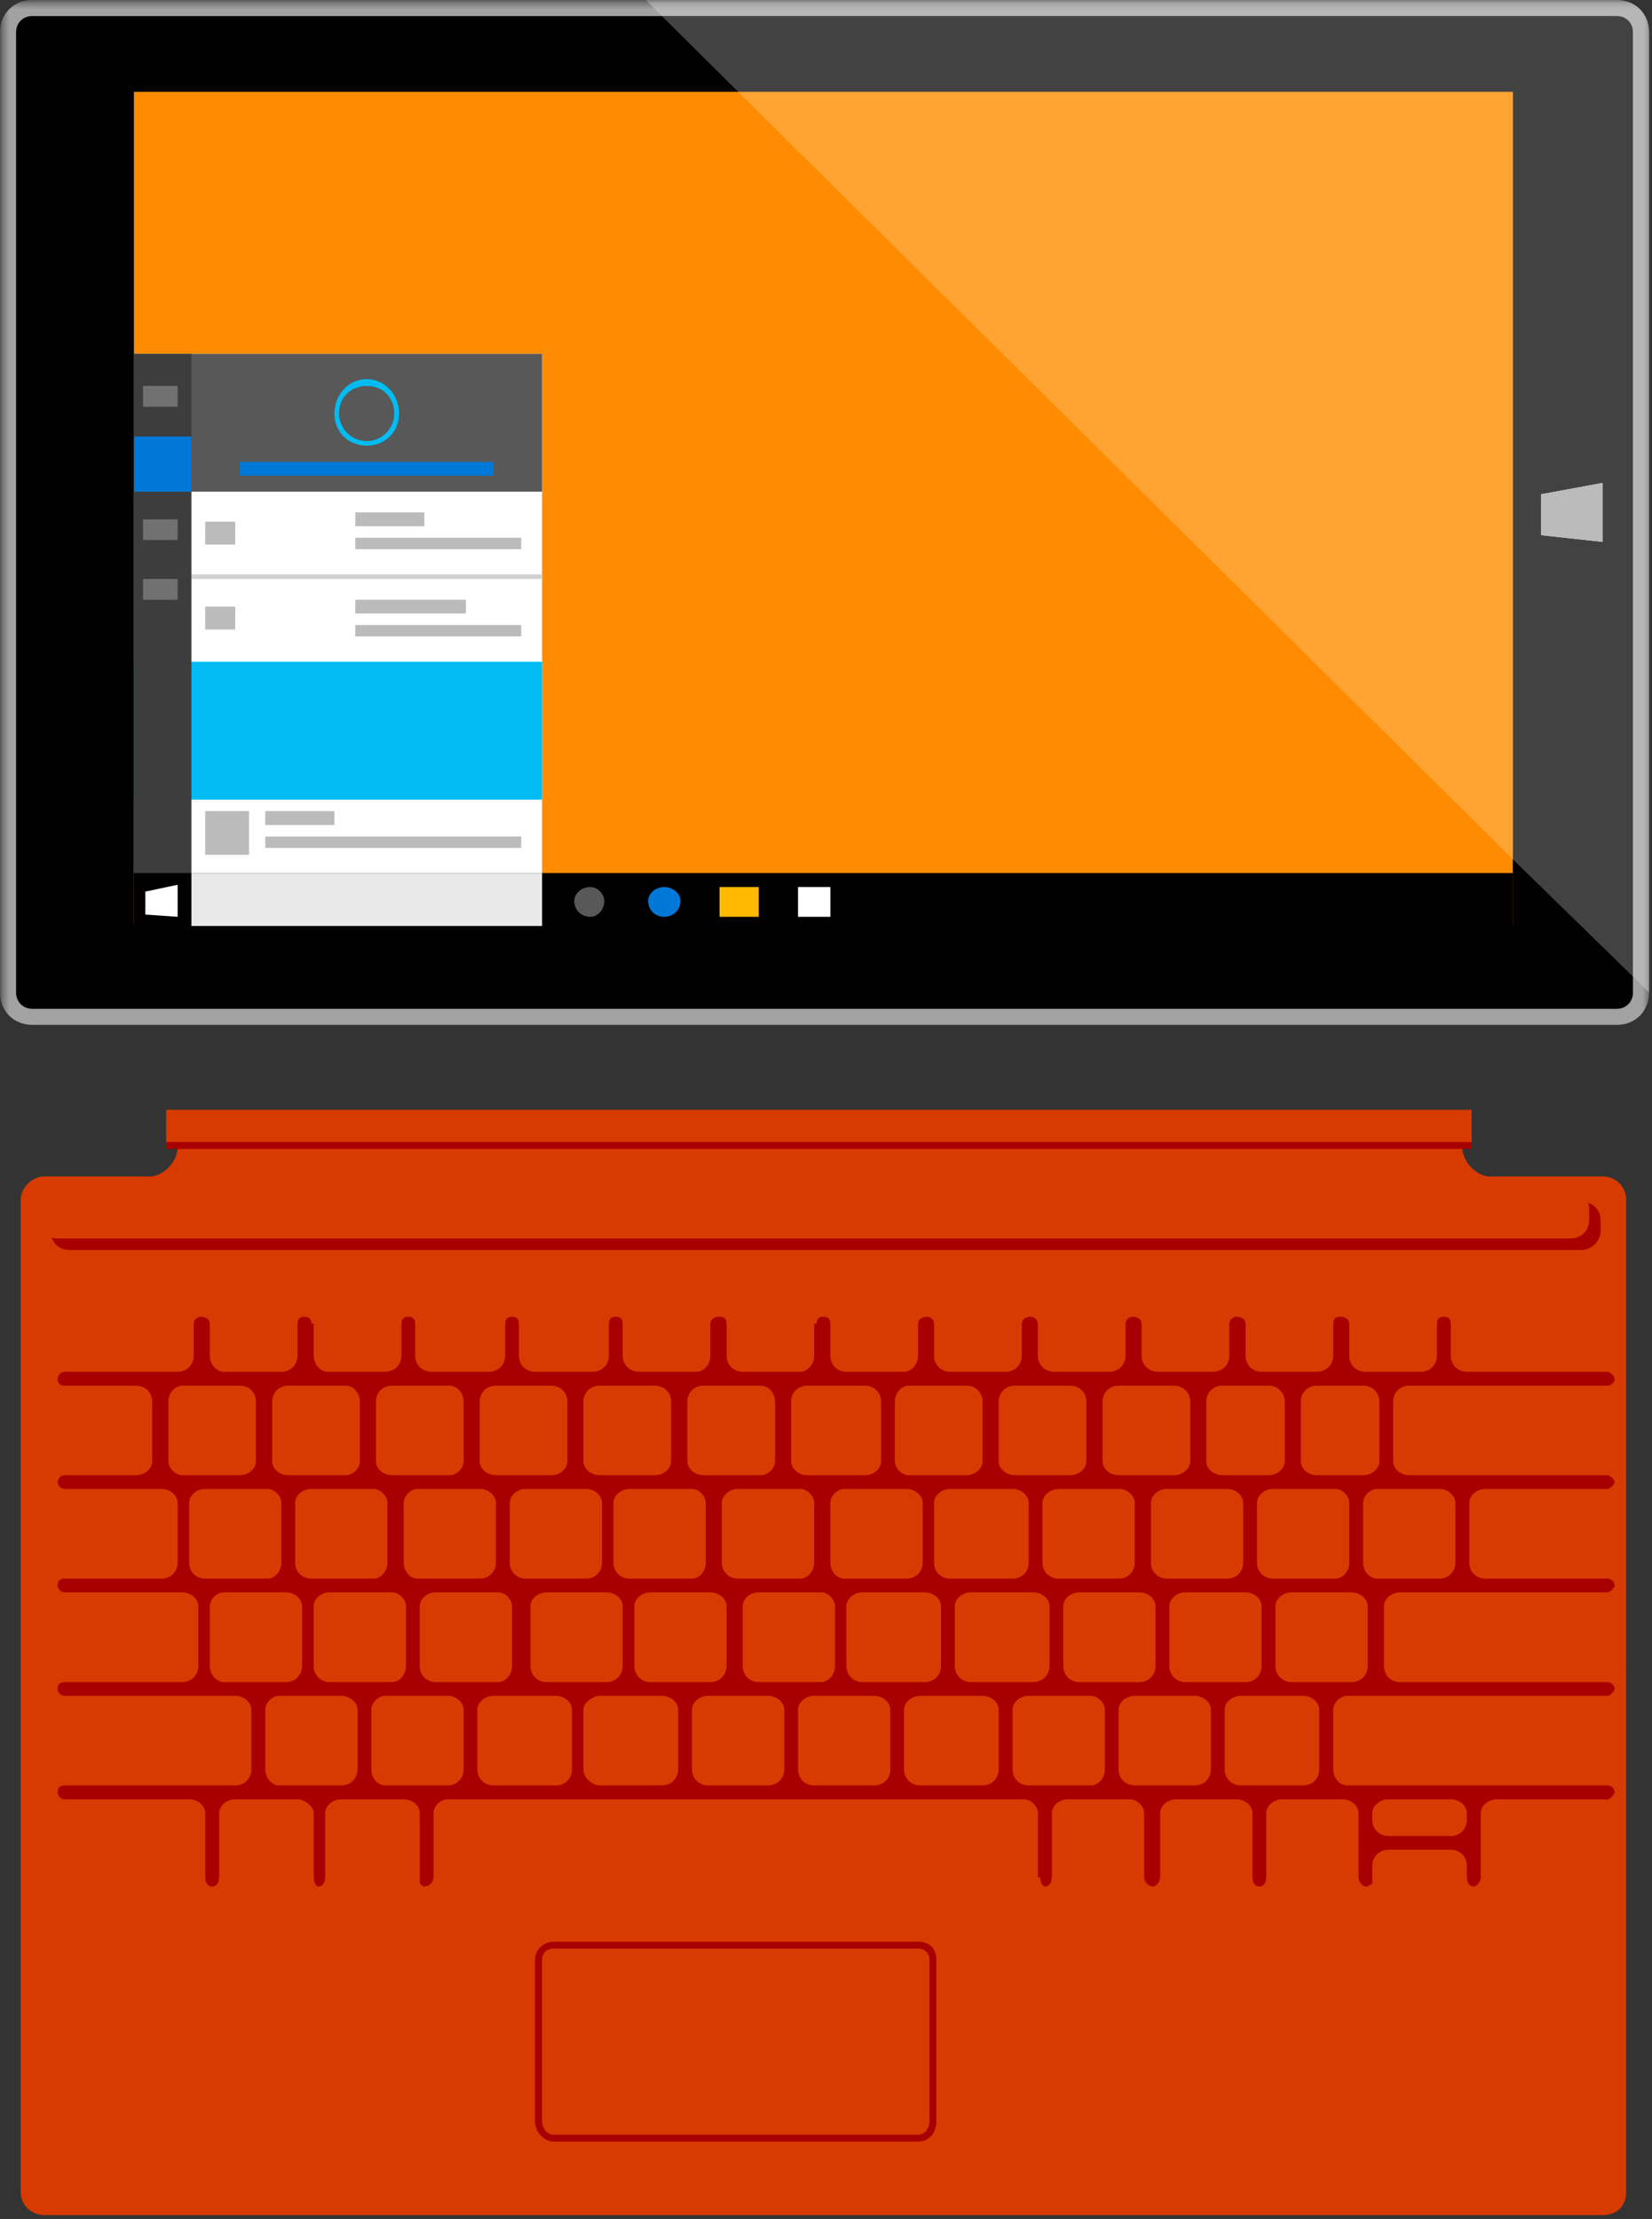 <?xml version="1.0" encoding="UTF-8"?>
<svg width="268px" height="360px" viewBox="0 0 268 360" version="1.1" xmlns="http://www.w3.org/2000/svg" xmlns:xlink="http://www.w3.org/1999/xlink">
    <rect x="0" y="0" width="268" height="360" fill="#333333" stroke="none"/>
    <!-- Generator: Sketch 41.2 (35397) - http://www.bohemiancoding.com/sketch -->
    <title>Page 1</title>
    <desc>Created with Sketch.</desc>
    <defs>
        <polygon id="path-1" points="0.373 359.342 267.549 359.342 267.549 0.365 0.373 0.365"></polygon>
    </defs>
    <g id="4.6_Squads" stroke="none" stroke-width="1" fill="none" fill-rule="evenodd">
        <g id="4.6_Desktop_Community_Stores" transform="translate(-168, -863)">
            <g id="Group-6" transform="translate(96, 837)">
                <g id="Page-1" transform="translate(72, 26)">
                    <path d="M136.567,183.012 C136.567,183.414 136.201,183.792 135.822,183.792 C135.456,183.792 135.077,183.414 135.077,183.012 C135.077,182.647 135.456,182.269 135.822,182.269 C136.201,182.269 136.567,182.647 136.567,183.012 L136.567,183.012 Z" id="Fill-1" fill="#DCDCDC"></path>
                    <path d="M139.923,183.012 C139.923,183.414 139.557,183.792 139.178,183.792 C138.801,183.792 138.435,183.414 138.435,183.012 C138.435,182.647 138.801,182.269 139.178,182.269 C139.557,182.269 139.923,182.647 139.923,183.012" id="Fill-3" fill="#DCDCDC"></path>
                    <path d="M142.94,183.012 C142.94,183.414 142.94,183.792 142.195,183.792 C141.816,183.792 141.816,183.414 141.816,183.012 C141.816,182.647 141.816,182.269 142.195,182.269 C142.94,182.269 142.94,182.647 142.94,183.012" id="Fill-5" fill="#DCDCDC"></path>
                    <path d="M260.04,190.853 L241.337,190.853 C239.103,190.475 237.21,188.248 237.21,186.02 L238.737,186.02 L238.737,180.042 L26.955,180.042 L26.955,186.02 L28.816,186.02 C28.816,188.248 26.955,190.475 24.688,190.853 L7.111,190.853 C5.247,190.853 3.354,192.704 3.354,194.591 L3.354,355.625 C3.354,357.856 5.247,359.341 7.111,359.341 L260.04,359.341 C262.299,359.341 263.8,357.856 263.8,355.625 L263.8,194.591 C263.8,192.704 262.299,190.853 260.04,190.853" id="Fill-7" fill="#D83B01"></path>
                    <path d="M126.849,183.012 C126.849,183.414 126.478,183.792 126.106,183.792 C125.734,183.792 125.361,183.414 125.361,183.012 C125.361,182.647 125.734,182.269 126.106,182.269 C126.478,182.269 126.849,182.647 126.849,183.012" id="Fill-9" fill="#D83B01"></path>
                    <path d="M130.206,183.012 C130.206,183.414 129.827,183.792 129.461,183.792 C129.082,183.792 128.716,183.414 128.716,183.012 C128.716,182.647 129.082,182.269 129.461,182.269 C129.827,182.269 130.206,182.647 130.206,183.012" id="Fill-11" fill="#D83B01"></path>
                    <path d="M133.222,183.012 C133.222,183.414 132.843,183.792 132.477,183.792 C132.074,183.792 131.695,183.414 131.695,183.012 C131.695,182.647 132.074,182.269 132.477,182.269 C132.843,182.269 133.222,182.647 133.222,183.012" id="Fill-13" fill="#D83B01"></path>
                    <mask id="mask-2" fill="white">
                        <use xlink:href="#path-1"></use>
                    </mask>
                    <g id="Clip-16"></g>
                    <polygon id="Fill-15" fill="#A80000" mask="url(#mask-2)" points="26.954 186.386 238.729 186.386 238.729 185.27 26.954 185.27"></polygon>
                    <path d="M260.809,241.543 L260.809,256.098 C261.188,256.098 261.933,256.469 261.933,257.212 C261.933,257.584 261.188,258.327 260.809,258.327 L260.809,272.882 C261.188,272.882 261.933,273.253 261.933,273.996 C261.933,274.368 261.188,275.111 260.809,275.111 L260.809,289.635 C261.188,289.635 261.933,290.005 261.933,290.75 C261.933,291.12 261.188,291.895 260.809,291.895 L260.809,304.56 L240.226,304.56 C240.226,305.305 239.481,306.048 239.104,306.048 C238.359,306.048 237.954,305.305 237.954,304.56 L223.026,304.56 C223.026,305.305 222.244,306.048 221.499,306.048 C221.133,306.048 220.388,305.305 220.388,304.56 L205.421,304.56 C205.421,305.305 205.042,306.048 204.297,306.048 C203.554,306.048 203.175,305.305 203.175,304.56 L188.208,304.56 C188.208,305.305 187.463,306.048 187.097,306.048 C186.351,306.048 185.608,305.305 185.608,304.56 L170.639,304.56 C170.639,305.305 170.262,306.048 169.491,306.048 C169.114,306.048 168.748,305.305 168.748,304.56 L70.335,304.56 C70.335,305.305 69.59,306.048 68.845,306.048 C68.471,306.048 67.726,305.305 67.726,304.56 L52.759,304.56 C52.759,305.305 52.386,306.048 51.641,306.048 C51.269,306.048 50.896,305.305 50.896,304.56 L35.555,304.56 C35.555,305.305 35.184,306.048 34.437,306.048 C33.662,306.048 33.289,305.305 33.289,304.56 L10.465,304.56 L10.465,291.895 C9.72,291.895 9.346,291.12 9.346,290.75 C9.346,290.005 9.72,289.635 10.465,289.635 L10.465,275.111 C9.72,275.111 9.346,274.368 9.346,273.996 C9.346,273.253 9.72,272.882 10.465,272.882 L10.465,258.327 C9.72,258.327 9.346,257.584 9.346,257.212 C9.346,256.469 9.72,256.098 10.465,256.098 L10.465,241.543 C9.72,241.543 9.346,240.8 9.346,240.428 C9.346,240.057 9.72,239.313 10.465,239.313 L10.465,224.795 C9.72,224.795 9.346,224.417 9.346,223.676 C9.346,223.298 9.72,222.529 10.465,222.529 L10.465,214.726 L31.425,214.726 C31.425,213.985 32.17,213.607 32.544,213.607 C33.289,213.607 34.034,213.985 34.034,214.726 L48.256,214.726 C48.256,213.985 48.629,213.607 49.374,213.607 C50.151,213.607 50.522,213.985 50.522,214.726 L65.118,214.726 C65.118,213.985 65.489,213.607 66.236,213.607 C66.981,213.607 67.355,213.985 67.355,214.726 L81.948,214.726 C81.948,213.985 82.322,213.607 83.067,213.607 C83.812,213.607 84.183,213.985 84.183,214.726 L98.779,214.726 C98.779,213.985 99.152,213.607 99.897,213.607 C100.642,213.607 101.016,213.985 101.016,214.726 L115.238,214.726 C115.238,213.985 115.983,213.607 116.728,213.607 C117.504,213.607 117.876,213.985 117.876,214.726 L132.477,214.726 C132.477,213.985 132.843,213.607 133.588,213.607 C134.333,213.607 134.712,213.985 134.712,214.726 L148.934,214.726 C148.934,213.985 149.679,213.607 150.424,213.607 C150.79,213.607 151.533,213.985 151.533,214.726 L165.757,214.726 C165.757,213.985 166.5,213.607 167.245,213.607 C167.624,213.607 168.369,213.985 168.369,214.726 L182.591,214.726 C182.591,213.985 183.336,213.607 183.715,213.607 C184.458,213.607 185.203,213.985 185.203,214.726 L199.427,214.726 C199.427,213.985 200.17,213.607 200.575,213.607 C201.319,213.607 202.064,213.985 202.064,214.726 L216.286,214.726 C216.286,213.985 216.652,213.607 217.397,213.607 C218.142,213.607 218.887,213.985 218.887,214.726 L233.109,214.726 C233.109,213.985 233.488,213.607 234.233,213.607 C234.976,213.607 235.355,213.985 235.355,214.726 L260.809,214.726 L260.809,222.529 C261.188,222.529 261.933,223.298 261.933,223.676 C261.933,224.417 261.188,224.795 260.809,224.795 L260.809,239.313 C261.188,239.313 261.933,240.057 261.933,240.428 C261.933,240.8 261.188,241.543 260.809,241.543" id="Fill-17" fill="#A80000" mask="url(#mask-2)"></path>
                    <path d="M148.934,347.42 L89.805,347.42 C88.315,347.42 86.792,345.932 86.792,344.076 L86.792,317.97 C86.792,316.112 88.315,314.997 89.805,314.997 L148.934,314.997 C150.79,314.997 151.912,316.112 151.912,317.97 L151.912,344.076 C151.912,345.932 150.79,347.42 148.934,347.42 L148.934,347.42 Z M89.805,316.112 C88.687,316.112 87.942,316.855 87.942,317.97 L87.942,344.076 C87.942,345.189 88.687,346.305 89.805,346.305 L148.934,346.305 C150.045,346.305 150.79,345.189 150.79,344.076 L150.79,317.97 C150.79,316.855 150.045,316.112 148.934,316.112 L89.805,316.112 Z" id="Fill-18" fill="#A80000" mask="url(#mask-2)"></path>
                    <path d="M256.683,202.771 L11.21,202.771 C9.346,202.771 8.23,201.285 8.23,199.801 L8.23,197.938 C8.23,196.089 9.346,194.968 11.21,194.968 L256.683,194.968 C258.171,194.968 259.661,196.089 259.661,197.938 L259.661,199.801 C259.661,201.285 258.171,202.771 256.683,202.771" id="Fill-19" fill="#A80000" mask="url(#mask-2)"></path>
                    <path d="M108.871,237.083 C108.871,238.198 107.754,239.313 106.263,239.313 L97.289,239.313 C95.799,239.313 94.649,238.198 94.649,237.083 L94.649,227.387 C94.649,225.903 95.799,224.795 97.289,224.795 L106.263,224.795 C107.754,224.795 108.871,225.903 108.871,227.387 L108.871,237.083 Z M125.733,227.387 C125.733,225.903 124.583,224.795 123.466,224.795 L114.119,224.795 C112.629,224.795 111.511,225.903 111.511,227.387 L111.511,237.083 C111.511,238.198 112.629,239.313 114.119,239.313 L123.466,239.313 C124.583,239.313 125.733,238.198 125.733,237.083 L125.733,227.387 Z M142.939,227.387 C142.939,225.903 141.817,224.795 140.327,224.795 L130.95,224.795 C129.462,224.795 128.338,225.903 128.338,227.387 L128.338,237.083 C128.338,238.198 129.462,239.313 130.95,239.313 L140.327,239.313 C141.817,239.313 142.939,238.198 142.939,237.083 L142.939,227.387 Z M159.396,227.387 C159.396,225.903 158.274,224.795 156.784,224.795 L147.407,224.795 C146.285,224.795 145.174,225.903 145.174,227.387 L145.174,237.083 C145.174,238.198 146.285,239.313 147.407,239.313 L156.784,239.313 C158.274,239.313 159.396,238.198 159.396,237.083 L159.396,227.387 Z M176.232,227.387 C176.232,225.903 175.108,224.795 173.618,224.795 L164.646,224.795 C163.156,224.795 162.008,225.903 162.008,227.387 L162.008,237.083 C162.008,238.198 163.156,239.313 164.646,239.313 L173.618,239.313 C175.108,239.313 176.232,238.198 176.232,237.083 L176.232,227.387 Z M193.092,227.387 C193.092,225.903 191.942,224.795 190.454,224.795 L181.469,224.795 C179.979,224.795 178.868,225.903 178.868,227.387 L178.868,237.083 C178.868,238.198 179.979,239.313 181.469,239.313 L190.454,239.313 C191.942,239.313 193.092,238.198 193.092,237.083 L193.092,227.387 Z M208.425,227.387 C208.425,225.903 207.275,224.795 205.787,224.795 L198.303,224.795 C196.813,224.795 195.691,225.903 195.691,227.387 L195.691,237.083 C195.691,238.198 196.813,239.313 198.303,239.313 L205.787,239.313 C207.275,239.313 208.425,238.198 208.425,237.083 L208.425,227.387 Z M223.771,227.387 C223.771,225.903 222.621,224.795 221.133,224.795 L213.649,224.795 C212.146,224.795 211.037,225.903 211.037,227.387 L211.037,237.083 C211.037,238.198 212.146,239.313 213.649,239.313 L221.133,239.313 C222.621,239.313 223.771,238.198 223.771,237.083 L223.771,227.387 Z M236.1,243.804 C236.1,242.689 234.976,241.544 233.488,241.544 L223.392,241.544 C222.244,241.544 221.133,242.689 221.133,243.804 L221.133,253.496 C221.133,254.982 222.244,256.097 223.392,256.097 L233.488,256.097 C234.976,256.097 236.1,254.982 236.1,253.496 L236.1,243.804 Z M218.887,243.804 C218.887,242.689 217.776,241.544 216.652,241.544 L206.532,241.544 C205.042,241.544 203.92,242.689 203.92,243.804 L203.92,253.496 C203.92,254.982 205.042,256.097 206.532,256.097 L216.652,256.097 C217.776,256.097 218.887,254.982 218.887,253.496 L218.887,243.804 Z M201.685,243.804 C201.685,242.689 200.576,241.544 199.048,241.544 L189.33,241.544 C187.842,241.544 186.718,242.689 186.718,243.804 L186.718,253.496 C186.718,254.982 187.842,256.097 189.33,256.097 L199.048,256.097 C200.576,256.097 201.685,254.982 201.685,253.496 L201.685,243.804 Z M184.081,243.804 C184.081,242.689 182.97,241.544 181.469,241.544 L171.751,241.544 C170.263,241.544 169.114,242.689 169.114,243.804 L169.114,253.496 C169.114,254.982 170.263,256.097 171.751,256.097 L181.469,256.097 C182.97,256.097 184.081,254.982 184.081,253.496 L184.081,243.804 Z M166.879,243.804 C166.879,242.689 165.757,241.544 164.267,241.544 L154.145,241.544 C152.657,241.544 151.533,242.689 151.533,243.804 L151.533,253.496 C151.533,254.982 152.657,256.097 154.145,256.097 L164.267,256.097 C165.757,256.097 166.879,254.982 166.879,253.496 L166.879,243.804 Z M149.679,243.804 C149.679,242.689 148.555,241.544 147.041,241.544 L136.945,241.544 C135.821,241.544 134.712,242.689 134.712,243.804 L134.712,253.496 C134.712,254.982 135.821,256.097 136.945,256.097 L147.041,256.097 C148.555,256.097 149.679,254.982 149.679,253.496 L149.679,243.804 Z M132.074,243.804 C132.074,242.689 130.95,241.544 129.828,241.544 L119.74,241.544 C118.25,241.544 117.101,242.689 117.101,243.804 L117.101,253.496 C117.101,254.982 118.25,256.097 119.74,256.097 L129.828,256.097 C130.95,256.097 132.074,254.982 132.074,253.496 L132.074,243.804 Z M114.491,243.804 C114.491,242.689 113.374,241.544 112.256,241.544 L102.132,241.544 C100.642,241.544 99.524,242.689 99.524,243.804 L99.524,253.496 C99.524,254.982 100.642,256.097 102.132,256.097 L112.256,256.097 C113.374,256.097 114.491,254.982 114.491,253.496 L114.491,243.804 Z M97.662,243.804 C97.662,242.689 96.544,241.544 95.054,241.544 L85.302,241.544 C83.812,241.544 82.694,242.689 82.694,243.804 L82.694,253.496 C82.694,254.982 83.812,256.097 85.302,256.097 L95.054,256.097 C96.544,256.097 97.662,254.982 97.662,253.496 L97.662,243.804 Z M80.459,243.804 C80.459,242.689 79.308,241.544 77.818,241.544 L67.727,241.544 C66.608,241.544 65.49,242.689 65.49,243.804 L65.49,253.496 C65.49,254.982 66.608,256.097 67.727,256.097 L77.818,256.097 C79.308,256.097 80.459,254.982 80.459,253.496 L80.459,243.804 Z M62.851,243.804 C62.851,242.689 61.733,241.544 60.615,241.544 L50.523,241.544 C49.001,241.544 47.884,242.689 47.884,243.804 L47.884,253.496 C47.884,254.982 49.001,256.097 50.523,256.097 L60.615,256.097 C61.733,256.097 62.851,254.982 62.851,253.496 L62.851,243.804 Z M45.648,243.804 C45.648,242.689 44.529,241.544 43.413,241.544 L33.289,241.544 C31.799,241.544 30.681,242.689 30.681,243.804 L30.681,253.496 C30.681,254.982 31.799,256.097 33.289,256.097 L43.413,256.097 C44.529,256.097 45.648,254.982 45.648,253.496 L45.648,243.804 Z M49.001,260.556 C49.001,259.441 47.884,258.326 46.394,258.326 L36.301,258.326 C35.184,258.326 34.034,259.441 34.034,260.556 L34.034,270.251 C34.034,271.736 35.184,272.881 36.301,272.881 L46.394,272.881 C47.884,272.881 49.001,271.736 49.001,270.251 L49.001,260.556 Z M65.863,260.556 C65.863,259.441 64.746,258.326 63.596,258.326 L53.505,258.326 C52.013,258.326 50.894,259.441 50.894,260.556 L50.894,270.251 C50.894,271.736 52.013,272.881 53.505,272.881 L63.596,272.881 C64.746,272.881 65.863,271.736 65.863,270.251 L65.863,260.556 Z M83.067,260.556 C83.067,259.441 81.949,258.326 80.83,258.326 L70.707,258.326 C69.217,258.326 68.098,259.441 68.098,260.556 L68.098,270.251 C68.098,271.736 69.217,272.881 70.707,272.881 L80.83,272.881 C81.949,272.881 83.067,271.736 83.067,270.251 L83.067,260.556 Z M101.016,260.556 C101.016,259.441 99.897,258.326 98.407,258.326 L88.687,258.326 C87.165,258.326 86.049,259.441 86.049,260.556 L86.049,270.251 C86.049,271.736 87.165,272.881 88.687,272.881 L98.407,272.881 C99.897,272.881 101.016,271.736 101.016,270.251 L101.016,260.556 Z M117.876,260.556 C117.876,259.441 116.728,258.326 115.238,258.326 L105.518,258.326 C104.027,258.326 102.909,259.441 102.909,260.556 L102.909,270.251 C102.909,271.736 104.027,272.881 105.518,272.881 L115.238,272.881 C116.728,272.881 117.876,271.736 117.876,270.251 L117.876,260.556 Z M135.455,260.556 C135.455,259.441 134.333,258.326 133.222,258.326 L123.093,258.326 C121.603,258.326 120.485,259.441 120.485,260.556 L120.485,270.251 C120.485,271.736 121.603,272.881 123.093,272.881 L133.222,272.881 C134.333,272.881 135.455,271.736 135.455,270.251 L135.455,260.556 Z M152.657,260.556 C152.657,259.441 151.533,258.326 150.045,258.326 L139.923,258.326 C138.435,258.326 137.311,259.441 137.311,260.556 L137.311,270.251 C137.311,271.736 138.435,272.881 139.923,272.881 L150.045,272.881 C151.533,272.881 152.657,271.736 152.657,270.251 L152.657,260.556 Z M170.263,260.556 C170.263,259.441 169.114,258.326 167.624,258.326 L157.529,258.326 C156.039,258.326 154.89,259.441 154.89,260.556 L154.89,270.251 C154.89,271.736 156.039,272.881 157.529,272.881 L167.624,272.881 C169.114,272.881 170.263,271.736 170.263,270.251 L170.263,260.556 Z M187.463,260.556 C187.463,259.441 186.352,258.326 184.825,258.326 L175.108,258.326 C173.618,258.326 172.496,259.441 172.496,260.556 L172.496,270.251 C172.496,271.736 173.618,272.881 175.108,272.881 L184.825,272.881 C186.352,272.881 187.463,271.736 187.463,270.251 L187.463,260.556 Z M204.663,260.556 C204.663,259.441 203.554,258.326 202.064,258.326 L192.308,258.326 C190.82,258.326 189.696,259.441 189.696,260.556 L189.696,270.251 C189.696,271.736 190.82,272.881 192.308,272.881 L202.064,272.881 C203.554,272.881 204.663,271.736 204.663,270.251 L204.663,260.556 Z M221.878,260.556 C221.878,259.441 220.754,258.326 219.264,258.326 L209.547,258.326 C208.059,258.326 206.911,259.441 206.911,260.556 L206.911,270.251 C206.911,271.736 208.059,272.881 209.547,272.881 L219.264,272.881 C220.754,272.881 221.878,271.736 221.878,270.251 L221.878,260.556 Z M263.043,260.556 C263.043,259.441 261.932,258.326 260.81,258.326 L227.126,258.326 C225.625,258.326 224.514,259.441 224.514,260.556 L224.514,270.251 C224.514,271.736 225.625,272.881 227.126,272.881 L260.81,272.881 C261.932,272.881 263.043,271.736 263.043,270.251 L263.043,260.556 Z M263.043,277.34 C263.043,276.227 261.932,275.112 260.81,275.112 L218.521,275.112 C217.397,275.112 216.286,276.227 216.286,277.34 L216.286,287.032 C216.286,288.52 217.397,289.635 218.521,289.635 L260.81,289.635 C261.932,289.635 263.043,288.52 263.043,287.032 L263.043,277.34 Z M28.817,243.804 C28.817,242.689 27.701,241.544 26.177,241.544 L7.857,241.544 C6.367,241.544 5.248,242.689 5.248,243.804 L5.248,253.496 C5.248,254.982 6.367,256.097 7.857,256.097 L26.177,256.097 C27.701,256.097 28.817,254.982 28.817,253.496 L28.817,243.804 Z M32.171,260.556 C32.171,259.441 31.052,258.326 29.562,258.326 L7.857,258.326 C6.367,258.326 5.248,259.441 5.248,260.556 L5.248,270.251 C5.248,271.736 6.367,272.881 7.857,272.881 L29.562,272.881 C31.052,272.881 32.171,271.736 32.171,270.251 L32.171,260.556 Z M261.555,243.804 C261.555,242.689 262.677,241.544 261.555,241.544 L240.971,241.544 C239.481,241.544 238.359,242.689 238.359,243.804 L238.359,253.496 C238.359,254.982 239.481,256.097 240.971,256.097 L261.555,256.097 C262.677,256.097 261.555,254.982 261.555,253.496 L261.555,243.804 Z M261.555,227.387 C261.555,225.903 263.043,224.795 261.555,224.795 L228.616,224.795 C227.126,224.795 226.004,225.903 226.004,227.387 L226.004,237.083 C226.004,238.198 227.126,239.313 228.616,239.313 L261.555,239.313 C263.043,239.313 261.555,238.198 261.555,237.083 L261.555,227.387 Z M58.38,227.387 C58.38,225.903 57.261,224.795 56.113,224.795 L46.766,224.795 C45.276,224.795 44.158,225.903 44.158,227.387 L44.158,237.083 C44.158,238.198 45.276,239.313 46.766,239.313 L56.113,239.313 C57.261,239.313 58.38,238.198 58.38,237.083 L58.38,227.387 Z M41.518,227.387 C41.518,225.903 40.401,224.795 38.909,224.795 L29.562,224.795 C28.444,224.795 27.325,225.903 27.325,227.387 L27.325,237.083 C27.325,238.198 28.444,239.313 29.562,239.313 L38.909,239.313 C40.401,239.313 41.518,238.198 41.518,237.083 L41.518,227.387 Z M48.256,210.611 C48.256,209.114 47.138,208.006 45.648,208.006 L36.301,208.006 C35.184,208.006 34.034,209.114 34.034,210.611 L34.034,219.925 C34.034,221.409 35.184,222.53 36.301,222.53 L45.648,222.53 C47.138,222.53 48.256,221.409 48.256,219.925 L48.256,210.611 Z M31.426,210.611 C31.426,209.114 30.307,208.006 28.817,208.006 L6.367,208.006 C4.875,208.006 6.367,209.114 6.367,210.611 L6.367,219.925 C6.367,221.409 4.875,222.53 6.367,222.53 L28.817,222.53 C30.307,222.53 31.426,221.409 31.426,219.925 L31.426,210.611 Z M65.118,210.611 C65.118,209.114 63.97,208.006 62.48,208.006 L53.131,208.006 C52.013,208.006 50.894,209.114 50.894,210.611 L50.894,219.925 C50.894,221.409 52.013,222.53 53.131,222.53 L62.48,222.53 C63.97,222.53 65.118,221.409 65.118,219.925 L65.118,210.611 Z M81.949,210.611 C81.949,209.114 80.83,208.006 79.308,208.006 L69.963,208.006 C68.472,208.006 67.355,209.114 67.355,210.611 L67.355,219.925 C67.355,221.409 68.472,222.53 69.963,222.53 L79.308,222.53 C80.83,222.53 81.949,221.409 81.949,219.925 L81.949,210.611 Z M98.779,210.611 C98.779,209.114 97.662,208.006 96.171,208.006 L86.792,208.006 C85.302,208.006 84.184,209.114 84.184,210.611 L84.184,219.925 C84.184,221.409 85.302,222.53 86.792,222.53 L96.171,222.53 C97.662,222.53 98.779,221.409 98.779,219.925 L98.779,210.611 Z M115.238,210.611 C115.238,209.114 114.119,208.006 113.001,208.006 L103.656,208.006 C102.132,208.006 101.016,209.114 101.016,210.611 L101.016,219.925 C101.016,221.409 102.132,222.53 103.656,222.53 L113.001,222.53 C114.119,222.53 115.238,221.409 115.238,219.925 L115.238,210.611 Z M132.074,210.611 C132.074,209.114 130.95,208.006 129.828,208.006 L120.485,208.006 C118.995,208.006 117.876,209.114 117.876,210.611 L117.876,219.925 C117.876,221.409 118.995,222.53 120.485,222.53 L129.828,222.53 C130.95,222.53 132.074,221.409 132.074,219.925 L132.074,210.611 Z M148.934,210.611 C148.934,209.114 147.81,208.006 146.662,208.006 L137.311,208.006 C135.821,208.006 134.712,209.114 134.712,210.611 L134.712,219.925 C134.712,221.409 135.821,222.53 137.311,222.53 L146.662,222.53 C147.81,222.53 148.934,221.409 148.934,219.925 L148.934,210.611 Z M165.757,210.611 C165.757,209.114 164.646,208.006 163.156,208.006 L154.145,208.006 C152.657,208.006 151.533,209.114 151.533,210.611 L151.533,219.925 C151.533,221.409 152.657,222.53 154.145,222.53 L163.156,222.53 C164.646,222.53 165.757,221.409 165.757,219.925 L165.757,210.611 Z M182.591,210.611 C182.591,209.114 181.469,208.006 179.979,208.006 L171.006,208.006 C169.491,208.006 168.369,209.114 168.369,210.611 L168.369,219.925 C168.369,221.409 169.491,222.53 171.006,222.53 L179.979,222.53 C181.469,222.53 182.591,221.409 182.591,219.925 L182.591,210.611 Z M199.427,210.611 C199.427,209.114 198.303,208.006 196.813,208.006 L187.842,208.006 C186.352,208.006 185.204,209.114 185.204,210.611 L185.204,219.925 C185.204,221.409 186.352,222.53 187.842,222.53 L196.813,222.53 C198.303,222.53 199.427,221.409 199.427,219.925 L199.427,210.611 Z M216.286,210.611 C216.286,209.114 215.138,208.006 213.649,208.006 L204.663,208.006 C203.175,208.006 202.064,209.114 202.064,210.611 L202.064,219.925 C202.064,221.409 203.175,222.53 204.663,222.53 L213.649,222.53 C215.138,222.53 216.286,221.409 216.286,219.925 L216.286,210.611 Z M233.109,210.611 C233.109,209.114 231.998,208.006 230.51,208.006 L221.499,208.006 C220.009,208.006 218.887,209.114 218.887,210.611 L218.887,219.925 C218.887,221.409 220.009,222.53 221.499,222.53 L230.51,222.53 C231.998,222.53 233.109,221.409 233.109,219.925 L233.109,210.611 Z M262.677,210.611 C262.677,209.114 263.801,208.006 262.677,208.006 L237.954,208.006 C236.466,208.006 235.355,209.114 235.355,210.611 L235.355,219.925 C235.355,221.409 236.466,222.53 237.954,222.53 L262.677,222.53 C263.801,222.53 262.677,221.409 262.677,219.925 L262.677,210.611 Z M24.687,227.387 C24.687,225.903 23.569,224.795 22.079,224.795 L8.602,224.795 C7.483,224.795 6.367,225.903 6.367,227.387 L6.367,237.083 C6.367,238.198 7.483,239.313 8.602,239.313 L22.079,239.313 C23.569,239.313 24.687,238.198 24.687,237.083 L24.687,227.387 Z M75.21,227.387 C75.21,225.903 74.092,224.795 72.975,224.795 L63.596,224.795 C62.105,224.795 60.988,225.903 60.988,227.387 L60.988,237.083 C60.988,238.198 62.105,239.313 63.596,239.313 L72.975,239.313 C74.092,239.313 75.21,238.198 75.21,237.083 L75.21,227.387 Z M92.04,227.387 C92.04,225.903 90.924,224.795 89.432,224.795 L80.459,224.795 C78.937,224.795 77.818,225.903 77.818,227.387 L77.818,237.083 C77.818,238.198 78.937,239.313 80.459,239.313 L89.432,239.313 C90.924,239.313 92.04,238.198 92.04,237.083 L92.04,227.387 Z M214.015,277.34 C214.015,276.227 212.904,275.112 211.403,275.112 L201.319,275.112 C199.792,275.112 198.682,276.227 198.682,277.34 L198.682,287.032 C198.682,288.52 199.792,289.635 201.319,289.635 L211.403,289.635 C212.904,289.635 214.015,288.52 214.015,287.032 L214.015,277.34 Z M196.436,277.34 C196.436,276.227 195.325,275.112 193.835,275.112 L184.081,275.112 C182.591,275.112 181.469,276.227 181.469,277.34 L181.469,287.032 C181.469,288.52 182.591,289.635 184.081,289.635 L193.835,289.635 C195.325,289.635 196.436,288.52 196.436,287.032 L196.436,277.34 Z M179.234,277.34 C179.234,276.227 178.123,275.112 176.975,275.112 L166.879,275.112 C165.391,275.112 164.267,276.227 164.267,277.34 L164.267,287.032 C164.267,288.52 165.391,289.635 166.879,289.635 L176.975,289.635 C178.123,289.635 179.234,288.52 179.234,287.032 L179.234,277.34 Z M162.008,277.34 C162.008,276.227 160.886,275.112 159.396,275.112 L149.3,275.112 C147.81,275.112 146.662,276.227 146.662,277.34 L146.662,287.032 C146.662,288.52 147.81,289.635 149.3,289.635 L159.396,289.635 C160.886,289.635 162.008,288.52 162.008,287.032 L162.008,277.34 Z M144.429,277.34 C144.429,276.227 143.307,275.112 141.817,275.112 L132.074,275.112 C130.573,275.112 129.462,276.227 129.462,277.34 L129.462,287.032 C129.462,288.52 130.573,289.635 132.074,289.635 L141.817,289.635 C143.307,289.635 144.429,288.52 144.429,287.032 L144.429,277.34 Z M127.229,277.34 C127.229,276.227 126.106,275.112 124.583,275.112 L114.864,275.112 C113.374,275.112 112.256,276.227 112.256,277.34 L112.256,287.032 C112.256,288.52 113.374,289.635 114.864,289.635 L124.583,289.635 C126.106,289.635 127.229,288.52 127.229,287.032 L127.229,277.34 Z M110.021,277.34 C110.021,276.227 108.871,275.112 107.381,275.112 L97.289,275.112 C96.171,275.112 94.649,276.227 94.649,277.34 L94.649,287.032 C94.649,288.52 96.171,289.635 97.289,289.635 L107.381,289.635 C108.871,289.635 110.021,288.52 110.021,287.032 L110.021,277.34 Z M92.786,277.34 C92.786,276.227 91.669,275.112 90.177,275.112 L80.085,275.112 C78.563,275.112 77.447,276.227 77.447,277.34 L77.447,287.032 C77.447,288.52 78.563,289.635 80.085,289.635 L90.177,289.635 C91.669,289.635 92.786,288.52 92.786,287.032 L92.786,277.34 Z M75.21,277.34 C75.21,276.227 74.092,275.112 72.602,275.112 L62.48,275.112 C61.361,275.112 60.243,276.227 60.243,277.34 L60.243,287.032 C60.243,288.52 61.361,289.635 62.48,289.635 L72.602,289.635 C74.092,289.635 75.21,288.52 75.21,287.032 L75.21,277.34 Z M58.006,277.34 C58.006,276.227 56.858,275.112 55.368,275.112 L45.276,275.112 C44.158,275.112 43.039,276.227 43.039,277.34 L43.039,287.032 C43.039,288.52 44.158,289.635 45.276,289.635 L55.368,289.635 C56.858,289.635 58.006,288.52 58.006,287.032 L58.006,277.34 Z M40.773,277.34 C40.773,276.227 39.654,275.112 38.164,275.112 L7.857,275.112 C6.367,275.112 5.248,276.227 5.248,277.34 L5.248,287.032 C5.248,288.52 6.367,289.635 7.857,289.635 L38.164,289.635 C39.654,289.635 40.773,288.52 40.773,287.032 L40.773,277.34 Z M33.289,294.126 C33.289,293.011 32.171,291.895 30.681,291.895 L7.857,291.895 C6.367,291.895 5.248,293.011 5.248,294.126 L5.248,308.648 C5.248,310.135 6.367,311.249 7.857,311.249 L30.681,311.249 C32.171,311.249 33.289,310.135 33.289,308.648 L33.289,294.126 Z M50.894,294.126 C50.894,293.011 49.374,291.895 48.256,291.895 L38.164,291.895 C36.674,291.895 35.556,293.011 35.556,294.126 L35.556,308.648 C35.556,310.135 36.674,311.249 38.164,311.249 L48.256,311.249 C49.374,311.249 50.894,310.135 50.894,308.648 L50.894,294.126 Z M68.098,294.126 C68.098,293.011 66.982,291.895 65.49,291.895 L55.368,291.895 C53.878,291.895 52.759,293.011 52.759,294.126 L52.759,308.648 C52.759,310.135 53.878,311.249 55.368,311.249 L65.49,311.249 C66.982,311.249 68.098,310.135 68.098,308.648 L68.098,294.126 Z M185.607,294.126 C185.607,293.011 184.459,291.895 183.336,291.895 L173.241,291.895 C171.751,291.895 170.64,293.011 170.64,294.126 L170.64,308.648 C170.64,310.135 171.751,311.249 173.241,311.249 L183.336,311.249 C184.459,311.249 185.607,310.135 185.607,308.648 L185.607,294.126 Z M203.175,294.126 C203.175,293.011 202.064,291.895 200.576,291.895 L190.82,291.895 C189.33,291.895 188.208,293.011 188.208,294.126 L188.208,308.648 C188.208,310.135 189.33,311.249 190.82,311.249 L200.576,311.249 C202.064,311.249 203.175,310.135 203.175,308.648 L203.175,294.126 Z M220.388,294.126 C220.388,293.011 219.264,291.895 217.776,291.895 L208.059,291.895 C206.532,291.895 205.421,293.011 205.421,294.126 L205.421,308.648 C205.421,310.135 206.532,311.249 208.059,311.249 L217.776,311.249 C219.264,311.249 220.388,310.135 220.388,308.648 L220.388,294.126 Z M262.677,294.126 C262.677,293.011 261.555,291.895 260.04,291.895 L242.838,291.895 C241.337,291.895 240.226,293.011 240.226,294.126 L240.226,308.648 C240.226,310.135 241.337,311.249 242.838,311.249 L260.04,311.249 C261.555,311.249 262.677,310.135 262.677,308.648 L262.677,294.126 Z M237.954,294.126 C237.954,293.011 236.845,291.895 235.355,291.895 L225.259,291.895 C223.771,291.895 222.621,293.011 222.621,294.126 L222.621,295.239 C222.621,296.727 223.771,297.842 225.259,297.842 L235.355,297.842 C236.845,297.842 237.954,296.727 237.954,295.239 L237.954,294.126 Z M237.954,302.703 C237.954,301.186 236.845,300.07 235.355,300.07 L225.259,300.07 C223.771,300.07 222.621,301.186 222.621,302.703 L222.621,309.02 C222.621,310.135 223.771,311.249 225.259,311.249 L235.355,311.249 C236.845,311.249 237.954,310.135 237.954,309.02 L237.954,302.703 Z M168.369,294.126 C168.369,293.011 167.245,291.895 166.134,291.895 L72.602,291.895 C71.453,291.895 70.335,293.011 70.335,294.126 L70.335,308.648 C70.335,310.135 71.453,311.249 72.602,311.249 L166.134,311.249 C167.245,311.249 168.369,310.135 168.369,308.648 L168.369,294.126 Z" id="Fill-20" fill="#D83B01" mask="url(#mask-2)"></path>
                    <path d="M254.815,200.908 L9.347,200.908 C7.855,200.908 6.365,199.801 6.365,197.939 L6.365,196.088 C6.365,194.591 7.855,193.106 9.347,193.106 L254.815,193.106 C256.316,193.106 257.806,194.591 257.806,196.088 L257.806,197.939 C257.806,199.801 256.316,200.908 254.815,200.908" id="Fill-21" fill="#D83B01" mask="url(#mask-2)"></path>
                    <polygon id="Fill-22" fill="#FF8C00" mask="url(#mask-2)" points="245.439 150.215 245.439 14.887 21.706 14.887 21.706 150.958 245.439 150.958"></polygon>
                    <polygon id="Fill-23" fill="#FFFFFF" mask="url(#mask-2)" points="21.707 143.131 87.942 143.131 87.942 57.413 21.707 57.413"></polygon>
                    <polygon id="Fill-24" fill="#585858" mask="url(#mask-2)" points="21.707 79.764 87.942 79.764 87.942 57.406 21.707 57.406"></polygon>
                    <path d="M59.497,72.301 C56.485,72.301 54.25,70.074 54.25,67.103 C54.25,64.096 56.485,61.503 59.497,61.503 C62.479,61.503 64.745,64.096 64.745,67.103 C64.745,70.074 62.479,72.301 59.497,72.301 M59.497,62.611 C56.859,62.611 54.993,64.498 54.993,67.103 C54.993,69.332 56.859,71.558 59.497,71.558 C62.105,71.558 63.969,69.332 63.969,67.103 C63.969,64.498 62.105,62.611 59.497,62.611" id="Fill-25" fill="#00BCF2" mask="url(#mask-2)"></path>
                    <polygon id="Fill-26" fill="#00BCF2" mask="url(#mask-2)" points="21.707 129.715 87.942 129.715 87.942 107.357 21.707 107.357"></polygon>
                    <polygon id="Fill-27" fill="#D2D2D2" mask="url(#mask-2)" points="31.052 93.923 87.942 93.923 87.942 93.18 31.052 93.18"></polygon>
                    <polygon id="Fill-28" fill="#BBBBBB" mask="url(#mask-2)" points="33.289 138.676 40.401 138.676 40.401 131.584 33.289 131.584"></polygon>
                    <polygon id="Fill-29" fill="#BBBBBB" mask="url(#mask-2)" points="33.289 102.127 38.164 102.127 38.164 98.411 33.289 98.411"></polygon>
                    <polygon id="Fill-30" fill="#BBBBBB" mask="url(#mask-2)" points="33.289 88.347 38.164 88.347 38.164 84.63 33.289 84.63"></polygon>
                    <polygon id="Fill-31" fill="#BBBBBB" mask="url(#mask-2)" points="57.635 85.377 68.845 85.377 68.845 83.117 57.635 83.117"></polygon>
                    <polygon id="Fill-32" fill="#BBBBBB" mask="url(#mask-2)" points="57.635 89.089 84.557 89.089 84.557 87.231 57.635 87.231"></polygon>
                    <polygon id="Fill-33" fill="#BBBBBB" mask="url(#mask-2)" points="57.635 99.523 75.584 99.523 75.584 97.292 57.635 97.292"></polygon>
                    <polygon id="Fill-34" fill="#BBBBBB" mask="url(#mask-2)" points="57.635 103.248 84.557 103.248 84.557 101.39 57.635 101.39"></polygon>
                    <polygon id="Fill-35" fill="#BBBBBB" mask="url(#mask-2)" points="43.039 133.843 54.25 133.843 54.25 131.582 43.039 131.582"></polygon>
                    <polygon id="Fill-36" fill="#BBBBBB" mask="url(#mask-2)" points="43.039 137.555 84.557 137.555 84.557 135.697 43.039 135.697"></polygon>
                    <polygon id="Fill-37" fill="#0078D7" mask="url(#mask-2)" points="38.909 77.172 80.085 77.172 80.085 74.942 38.909 74.942"></polygon>
                    <polygon id="Fill-38" fill="#3D3D3D" mask="url(#mask-2)" points="21.707 143.131 31.054 143.131 31.054 57.413 21.707 57.413"></polygon>
                    <polygon id="Fill-39" fill="#0078D7" mask="url(#mask-2)" points="21.707 79.764 31.054 79.764 31.054 70.814 21.707 70.814"></polygon>
                    <polygon id="Fill-40" fill="#717171" mask="url(#mask-2)" points="23.197 65.983 28.817 65.983 28.817 62.608 23.197 62.608"></polygon>
                    <polygon id="Fill-41" fill="#717171" mask="url(#mask-2)" points="23.197 87.606 28.817 87.606 28.817 84.262 23.197 84.262"></polygon>
                    <polygon id="Fill-42" fill="#717171" mask="url(#mask-2)" points="23.197 97.296 28.817 97.296 28.817 93.921 23.197 93.921"></polygon>
                    <polygon id="Fill-43" fill="#000000" mask="url(#mask-2)" points="21.707 150.958 245.445 150.958 245.445 141.636 21.707 141.636"></polygon>
                    <polygon id="Fill-44" fill="#E9E9E9" mask="url(#mask-2)" points="31.052 150.958 87.942 150.958 87.942 141.636 31.052 141.636"></polygon>
                    <path d="M110.393,146.138 C110.393,147.624 109.245,148.73 107.755,148.73 C106.263,148.73 105.146,147.624 105.146,146.138 C105.146,145.017 106.263,143.898 107.755,143.898 C109.245,143.898 110.393,145.017 110.393,146.138" id="Fill-45" fill="#0078D7" mask="url(#mask-2)"></path>
                    <path d="M98.034,146.138 C98.034,147.624 96.916,148.73 95.797,148.73 C94.276,148.73 93.159,147.624 93.159,146.138 C93.159,145.017 94.276,143.898 95.797,143.898 C96.916,143.898 98.034,145.017 98.034,146.138" id="Fill-46" fill="#585858" mask="url(#mask-2)"></path>
                    <polygon id="Fill-47" fill="#FFB900" mask="url(#mask-2)" points="116.728 148.731 123.093 148.731 123.093 143.9 116.728 143.9"></polygon>
                    <polygon id="Fill-48" fill="#FFFFFF" mask="url(#mask-2)" points="129.462 148.731 134.711 148.731 134.711 143.9 129.462 143.9"></polygon>
                    <polygon id="Fill-49" fill="#FFFFFF" mask="url(#mask-2)" points="28.817 143.533 23.57 144.641 23.57 148.366 28.817 148.731"></polygon>
                    <path d="M266.034,161.026 C266.034,163.253 264.544,165.141 262.298,165.141 L5.248,165.141 C2.982,165.141 1.49,163.253 1.49,161.026 L1.49,5.235 C1.49,2.969 2.982,1.486 5.248,1.486 L262.298,1.486 C264.544,1.486 266.034,2.969 266.034,5.235 L266.034,161.026 Z M21.705,150.217 L245.438,150.217 L245.438,14.889 L21.705,14.889 L21.705,150.217 Z" id="Fill-50" fill="#000000" mask="url(#mask-2)"></path>
                    <path d="M262.299,166.262 L5.247,166.262 C2.236,166.262 0.001,164.035 0.001,161.026 L0.001,5.235 C0.001,2.227 2.236,0 5.247,0 L262.299,0 C265.29,0 267.523,2.227 267.523,5.235 L267.523,161.026 C267.523,164.035 265.29,166.262 262.299,166.262 L262.299,166.262 Z M5.247,2.605 C3.726,2.605 2.609,3.712 2.609,5.235 L2.609,161.026 C2.609,162.51 3.726,163.657 5.247,163.657 L262.299,163.657 C263.8,163.657 264.911,162.51 264.911,161.026 L264.911,5.235 C264.911,3.712 263.8,2.605 262.299,2.605 L5.247,2.605 Z" id="Fill-51" fill="#A2A2A2" mask="url(#mask-2)"></path>
                    <polygon id="Fill-52" fill="#BBBBBB" mask="url(#mask-2)" points="260.04 78.279 249.944 80.141 249.944 86.862 260.04 87.97"></polygon>
                    <path d="M260.04,87.97 L249.944,86.862 L249.944,80.141 L260.04,78.279 L260.04,87.97 Z M262.299,2.606 L107.38,2.606 L119.741,14.888 L245.439,14.888 L245.439,139.418 L264.911,158.421 L264.911,5.234 C264.911,3.712 263.8,2.606 262.299,2.606 L262.299,2.606 Z" id="Fill-53" fill="#424242" mask="url(#mask-2)"></path>
                    <path d="M262.299,-0 L104.772,-0 L107.38,2.604 L262.299,2.604 C263.8,2.604 264.911,3.712 264.911,5.235 L264.911,158.422 L267.523,161.026 L267.523,5.235 C267.523,2.227 265.29,-0 262.299,-0" id="Fill-54" fill="#B6B6B6" mask="url(#mask-2)"></path>
                    <polygon id="Fill-55" fill="#FFA333" mask="url(#mask-2)" points="245.439 14.888 119.74 14.888 245.439 139.418"></polygon>
                </g>
            </g>
        </g>
    </g>
</svg>